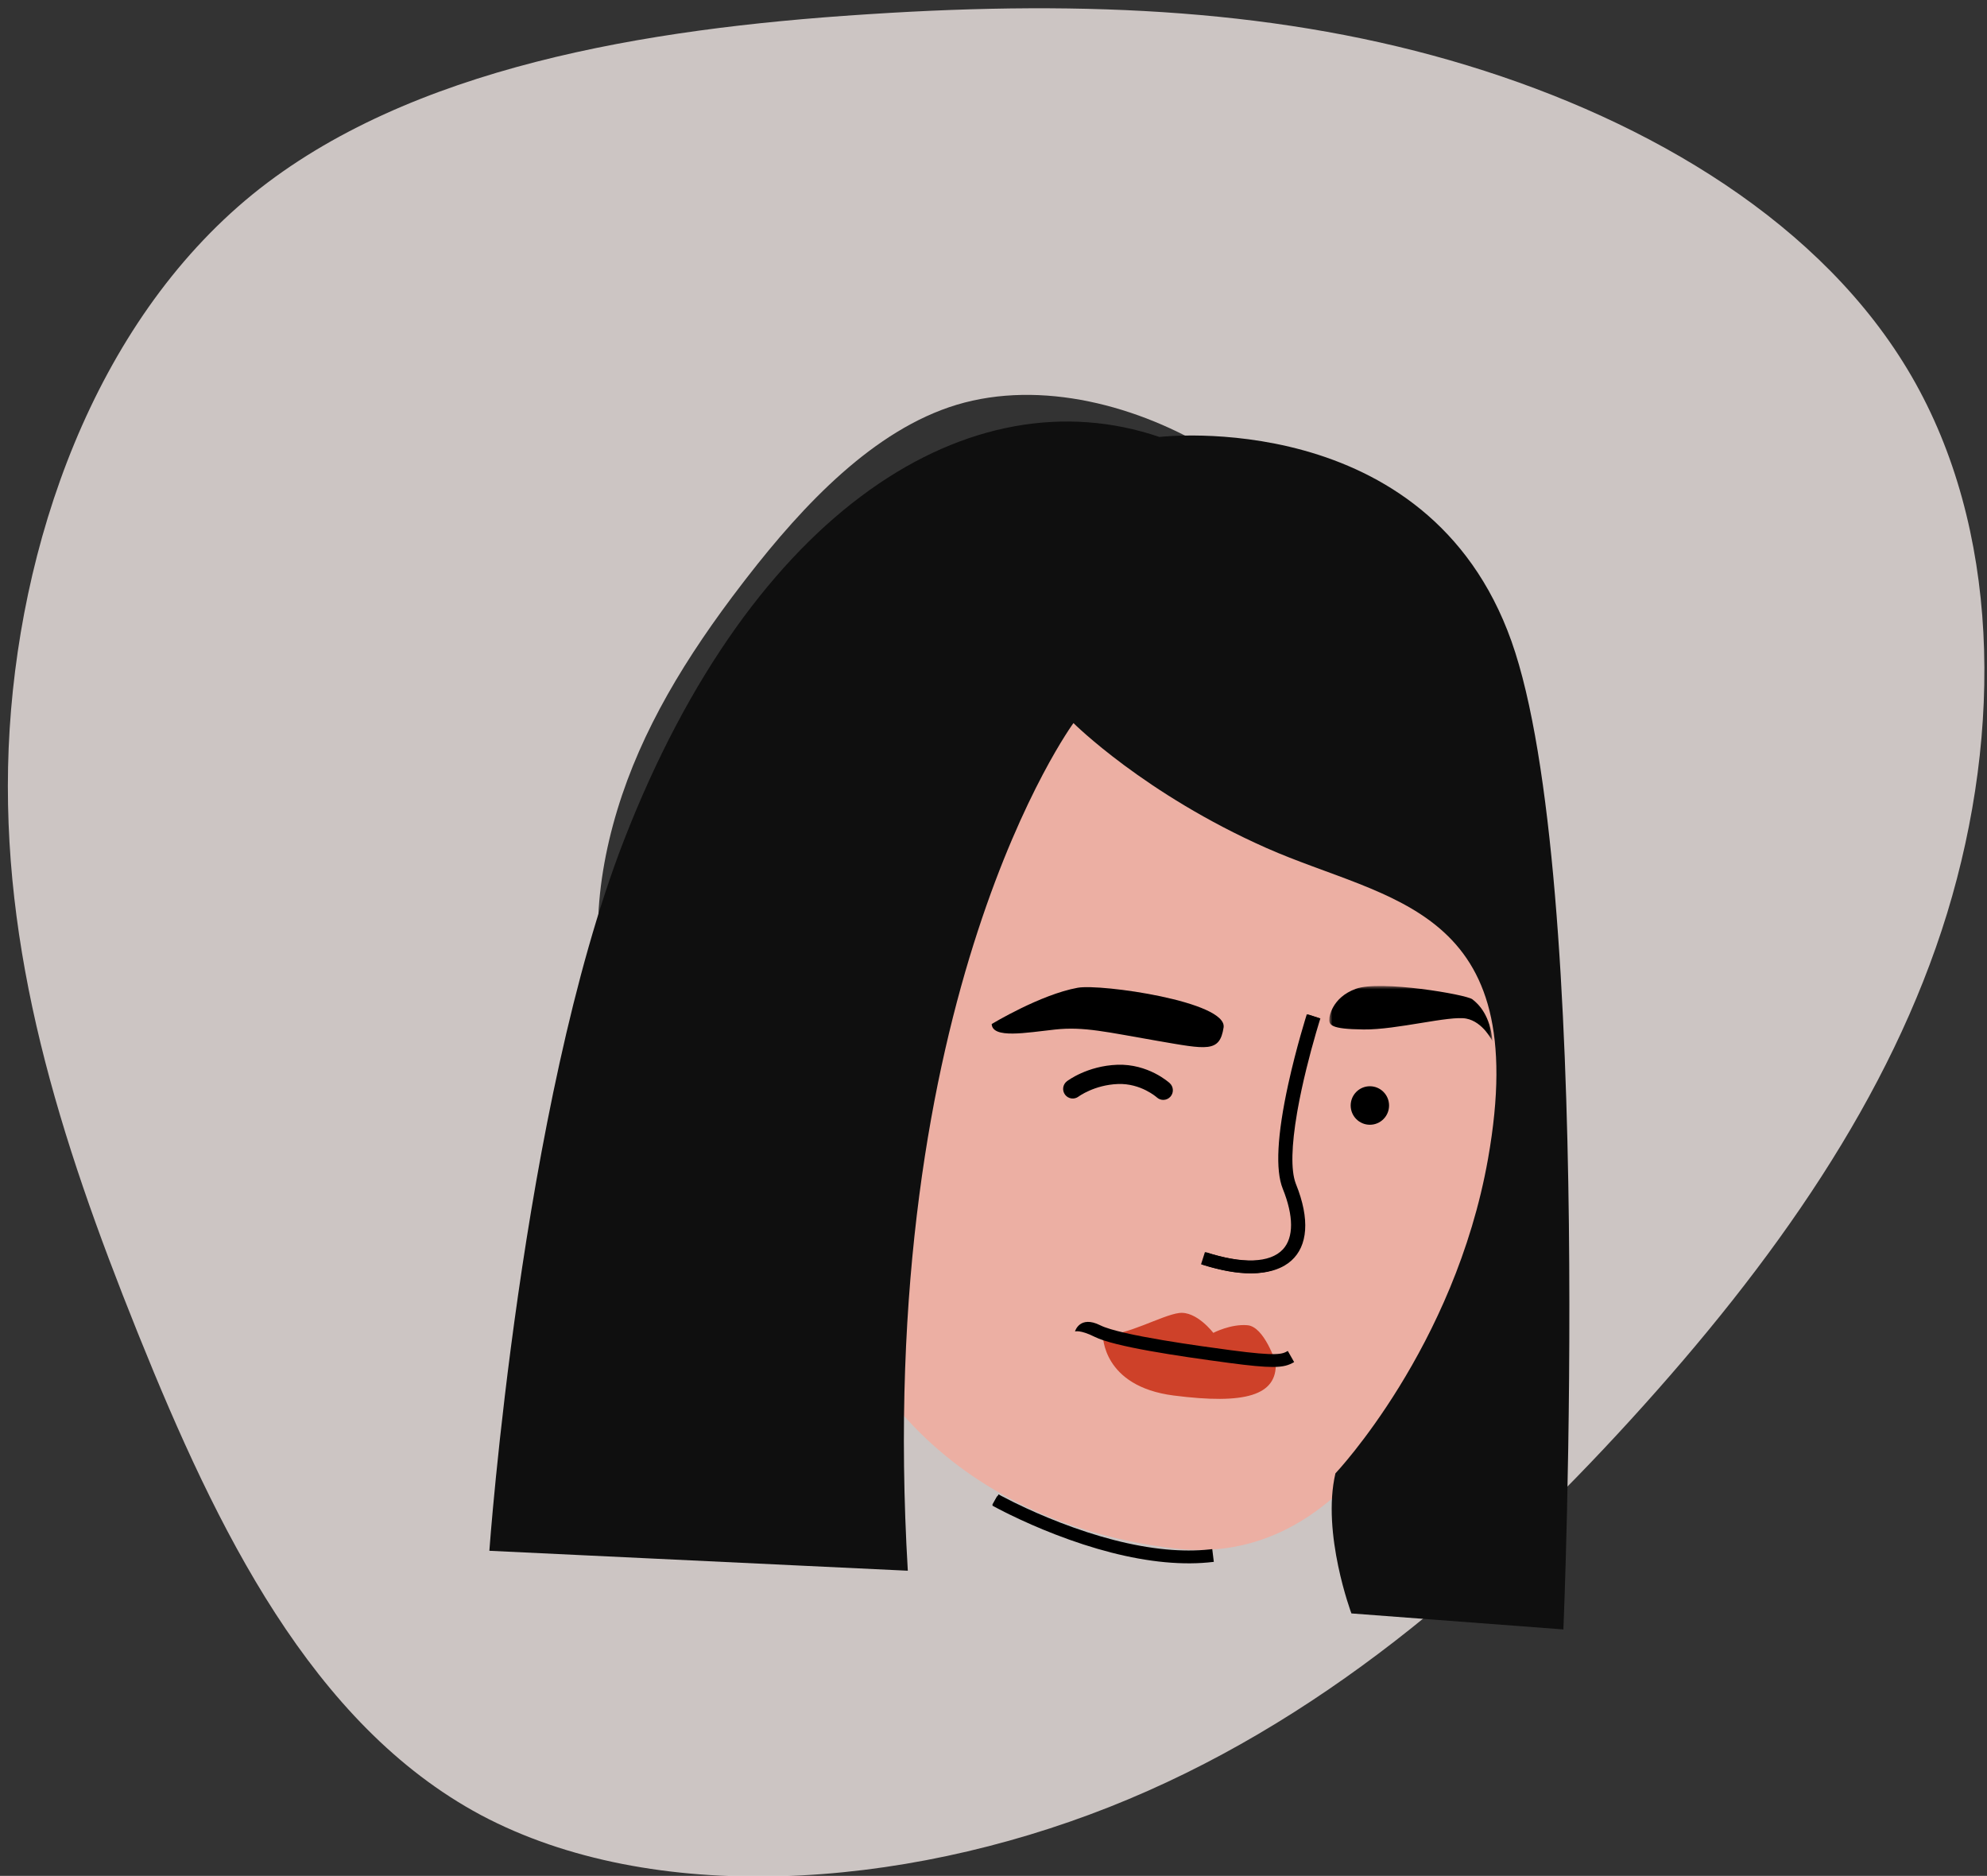 <svg viewBox="392.849 647.484 1617.453 1526.772" xmlns="http://www.w3.org/2000/svg" xmlns:xlink="http://www.w3.org/1999/xlink" overflow="visible" width="1617.453px" height="1526.772px"><rect x="392.849" y="647.484" width="1617.453" height="1526.772" fill="#333333" stroke="none"/><defs><polygon id="mastercharacteravatar-path-1" points="1.88 1.581 195.807 1.581 195.807 195.192 1.88 195.192"></polygon></defs><g id="Master/Character/Avatar" stroke="none" stroke-width="1" fill="none" fill-rule="evenodd"><g id="Avatar Background" opacity=".747" transform="translate(376, 630) scale(1 1)"><g id="Avatar Background/Backdrop 4" stroke="none" stroke-width="1" fill="none" fill-rule="evenodd"><path d="M1255.643,44.987 C1366.095,155.703 1440.456,302.853 1498.638,465.921 C1556.819,628.989 1598.2,807.267 1577.665,988.728 C1557.13,1170.543 1474.369,1354.835 1343.383,1443.266 C1213.398,1530.463 1035.842,1523.708 868.981,1506.06 L863.928,1505.522 C695.605,1487.482 539.106,1458.83 395.985,1374.997 C253.176,1291.164 123.745,1151.442 91.387,988.374 C59.661,826.587 123.076,641.225 195.594,480.339 L197.794,475.471 C270.91,313.465 352.427,176.573 462.879,65.856 C573.331,-44.86 712.718,-129.401 855.839,-134.706 C998.648,-140.012 1144.88,-65.73 1255.643,44.987 Z M849.805,338.749 L840.491,339.756 C769.966,347.606 704.279,360.33 644.044,395.412 C581.97,431.645 525.71,492.034 511.645,562.512 C498.029,631.556 524.732,710.534 555.751,779.454 L557.897,784.19 C589.678,854.21 625.111,913.375 673.121,961.227 C721.13,1009.079 781.717,1045.618 843.927,1047.911 C906.002,1050.205 969.564,1018.099 1017.709,970.247 C1064.944,923.167 1096.994,860.844 1122.101,791.723 L1123.33,788.318 C1148.62,717.84 1166.607,640.787 1157.681,562.359 C1148.755,483.778 1112.782,404.127 1055.846,365.906 C999.389,328.248 922.286,331.135 849.805,338.749 L849.805,338.749 Z" id="Shape" fill="#FFF5F3" transform="translate(833, 691) rotate(62) translate(-833, -691)"></path></g></g><path d="M1602.877,1619.341 C1581.586,1719.979 1508.654,1927.039 1348.443,1907.739 C1182.712,1887.753 1063.105,1779.101 1046.357,1598.861 C998.177,1606.511 986.814,1481.338 1000.23,1441.125 C1013.664,1400.861 1057.504,1424.405 1057.504,1424.405 L1056.818,1435.328 C1058.847,1425.166 1061.144,1414.858 1063.694,1404.42 C1136.092,1108.32 1338.865,1120.063 1338.865,1120.063 C1711.469,1139.416 1624.164,1518.719 1602.877,1619.341" id="Fill-114" fill="#ecafa3"></path><g id="Hairstyle" transform="translate(-144, 485) scale(2.605 2.606)"><g id="Hairstyle/Bob" stroke="none" stroke-width="1" fill="none" fill-rule="evenodd"><path d="M359,546.688 C359,546.688 368.956,407.47 401.03,324.865 C441.336,221.054 509.651,178.826 568.391,198.822 C568.391,198.822 652.125,188.824 678.37,262.56 C704.615,336.296 694.617,571.252 694.617,571.252 L628.379,566.253 C628.379,566.253 619.006,541.258 623.38,522.512 C623.38,522.512 660.596,483.244 671.063,424.277 C685.12,345.101 639.956,344.072 601.838,327.2 C563.72,310.328 541.521,288.18 541.521,288.18 C541.521,288.18 479.09,373.059 489.759,552.915 L359,546.688 Z" id="Fill-1" fill="#0f0f0f"></path></g></g><g id="Expression" transform="translate(1135, 1336) scale(2.604 2.612)"><defs><polygon id="expressionmake-up-wink-path-1" points="0 0.824 77.732 0.824 77.732 24.534 0 24.534"></polygon><polygon id="expressionmake-up-wink-path-3" points="0.529 0.46 51.522 0.46 51.522 17.648 0.529 17.648"></polygon></defs><g id="Expression/Make Up Wink" stroke="none" stroke-width="1" fill="none" fill-rule="evenodd"><g id="Group-19" transform="translate(21, 25)"><path d="M128.222,55.877 C128.222,59.19 125.537,61.877 122.222,61.877 C118.909,61.877 116.222,59.19 116.222,55.877 C116.222,52.564 118.909,49.877 122.222,49.877 C125.537,49.877 128.222,52.564 128.222,55.877" id="Fill-3" fill="#000"></path><path d="M38.76,127.441 C38.76,127.441 38.522,143.39 60.899,146.247 C83.276,149.103 93.275,146.247 92.799,136.01 C92.799,136.01 89.228,124.822 83.99,124.346 C78.753,123.87 73.278,126.726 73.278,126.726 C73.278,126.726 68.041,119.823 62.566,120.537 C57.09,121.252 46.14,127.678 38.76,127.441" id="Fill-12" fill="#CE4129"></path><g id="Group-7" transform="translate(0, 0.176)"><mask id="expressionmake-up-wink-mask-2" fill="#fff"><use xlink:href="#expressionmake-up-wink-path-1"></use></mask><g id="Clip-6"></g></g><path d="M78.12,136.076 C61.805,133.901 42.292,131.011 36.169,127.95 C31.701,125.715 30.056,126.277 30.04,126.284 C30.041,126.284 31.473,121.131 37.957,124.371 C44.269,127.528 70.145,130.978 78.649,132.112 C93.524,134.094 94.866,133.327 96.565,132.358 L98.549,135.83 C96.903,136.772 95.349,137.347 91.831,137.347 C88.952,137.347 84.758,136.961 78.12,136.076 Z" id="Fill-10" fill="#000"></path><g id="Group-16" transform="translate(109, 18.176)"><mask id="expressionmake-up-wink-mask-4" fill="#fff"><use xlink:href="#expressionmake-up-wink-path-3"></use></mask><g id="Clip-15"></g><path d="M0.572,10.37 C0.572,10.37 1.2,4.096 8.855,1.335 C16.51,-1.426 43.24,3.092 45.248,4.598 C47.255,6.103 50.895,9.743 51.522,17.648 C51.522,17.648 48.627,11.626 43.357,10.622 C38.086,9.618 21.655,14.135 11.239,14.01 C0.823,13.884 0.321,12.629 0.572,10.37" id="Fill-14" fill="#000" mask="url(#expressionmake-up-wink-mask-4)"></path></g><path d="M65.462,198.176 C51.608,198.176 37.285,194.136 27.014,190.404 C13.854,185.623 4.308,180.297 4.213,180.244 L5.681,177.627 C6.051,177.836 43.147,198.389 72.793,194.746 L73.16,197.723 C70.632,198.034 68.053,198.176 65.462,198.176" id="Fill-17" fill="#000"></path></g><g id="Group-124" transform="translate(25, 52)" fill="#000" fill-rule="nonzero"><path d="M98.939,0.516 L102.748,1.738 L102.375,2.931 C102.076,3.904 101.742,5.018 101.382,6.253 C100.354,9.784 99.326,13.576 98.366,17.479 C97.3,21.818 96.385,26.025 95.67,29.998 L95.463,31.174 C93.726,41.278 93.48,48.993 95.033,53.142 L95.124,53.377 C104.002,75.34 91.946,86.478 66.642,78.679 L65.872,78.437 L67.091,74.627 C89.885,81.921 99.026,73.703 91.416,54.876 C89.321,49.694 89.643,40.899 91.734,29.289 C92.465,25.227 93.396,20.939 94.482,16.524 C95.348,13.003 96.268,9.573 97.194,6.338 L97.542,5.135 C97.751,4.418 97.951,3.741 98.141,3.107 L98.63,1.502 L98.939,0.516 Z" id="Stroke-114"></path><path d="M0.185,153.534 L2.142,150.046 L2.856,150.435 L3.511,150.783 C4.503,151.305 5.632,151.881 6.887,152.498 L7.433,152.765 C11.654,154.821 16.322,156.878 21.3,158.798 C32.748,163.212 44.06,166.225 54.584,167.202 C59.354,167.645 63.874,167.656 68.106,167.202 L68.949,167.105 L69.438,171.075 C64.663,171.663 59.575,171.683 54.214,171.185 C43.277,170.169 31.625,167.066 19.861,162.53 C14.771,160.567 10,158.465 5.681,156.361 L4.048,155.554 C3.353,155.206 2.702,154.873 2.094,154.556 L0.963,153.958 L0.185,153.534 Z" id="Stroke-122"></path></g><g id="Group-16" transform="translate(90, 52)" fill="#000"><path d="M15.825,81.166 C11.782,81.166 6.738,80.375 0.443,78.361 L1.661,74.551 C13.385,78.302 22.045,77.996 26.046,73.687 C29.449,70.02 29.428,63.313 25.987,54.801 C23.652,49.026 24.229,38.073 27.702,22.245 C30.243,10.662 33.477,0.541 33.51,0.44 L37.318,1.662 C33.811,12.595 25.606,43.187 29.695,53.302 C34.893,66.16 32.174,72.964 28.977,76.408 C26.697,78.866 22.718,81.166 15.825,81.166" id="Fill-5"></path></g><path d="M25,55.491 C25,55.491 40.26,46.281 51.897,44.186 C59.082,42.893 98.756,48.492 97.492,56.582 C96.26,64.464 92.346,63.403 76.686,60.712 C61.026,58.02 53.873,56.225 44.82,57.204 C35.766,58.182 25.245,60.14 25,55.491" id="Fill-7" fill="#000"></path><path d="M78.636,79.129 C77.911,79.129 77.185,78.868 76.609,78.339 C76.571,78.305 71.624,73.913 64.483,74.179 C57.094,74.452 52.189,78.067 52.14,78.103 C50.818,79.093 48.939,78.833 47.944,77.517 C46.947,76.2 47.196,74.331 48.508,73.328 C48.764,73.132 54.886,68.53 64.261,68.183 C73.91,67.836 80.394,73.67 80.665,73.919 C81.886,75.039 81.968,76.937 80.847,78.157 C80.256,78.802 79.447,79.129 78.636,79.129" id="Fill-12" fill="#000"></path></g></g><g id="Accessories" transform="translate(1013, 1424) scale(2.607 2.603)"><g id="Accessories/None" stroke="none" stroke-width="1" fill="none" fill-rule="evenodd" fill-opacity="0"></g></g></g></svg>